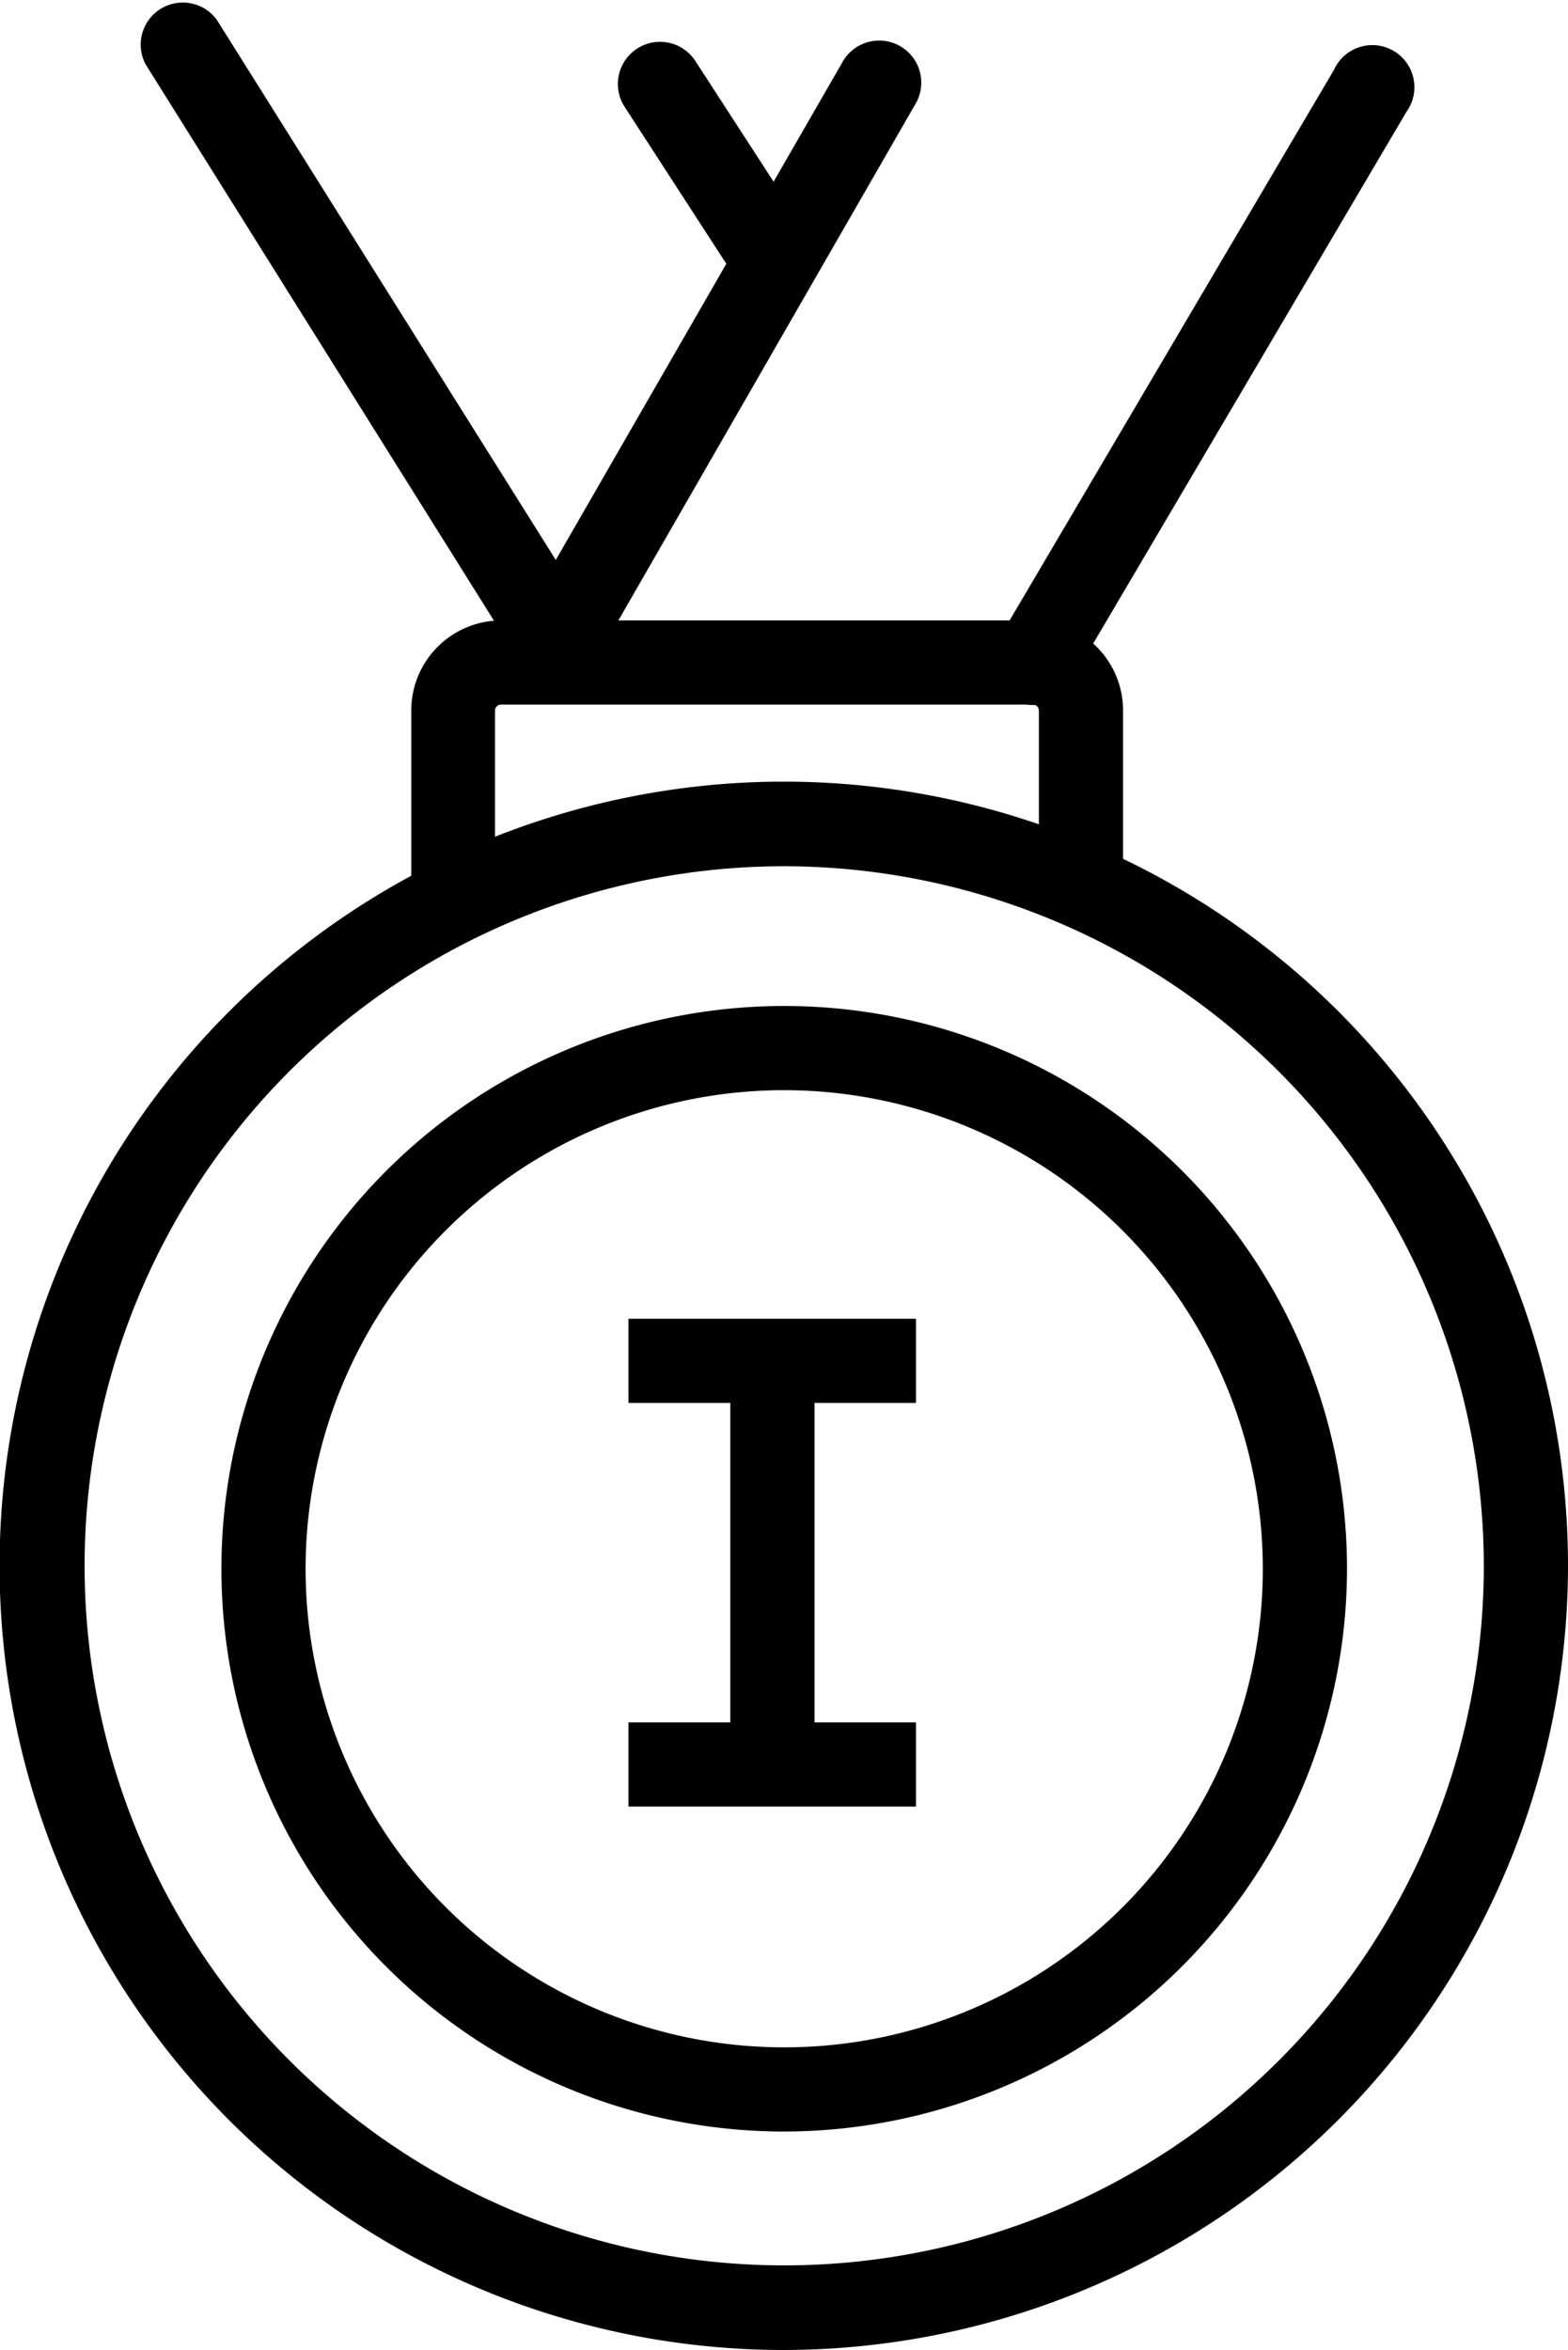 <svg xmlns="http://www.w3.org/2000/svg" viewBox="0 0 37.25 55.83"><title>medal</title><path d="M18.63,55.83A18.63,18.63,0,1,1,37.25,37.21,18.65,18.65,0,0,1,18.63,55.83Zm0-35.25A16.62,16.62,0,1,0,35.25,37.21,16.64,16.64,0,0,0,18.63,20.58Z" transform="translate(0 0)"/><path d="M18.62,50.64A13.37,13.37,0,1,1,32,37.27,13.39,13.39,0,0,1,18.62,50.64Zm0-24.74A11.37,11.37,0,1,0,30,37.27,11.38,11.38,0,0,0,18.62,25.9Z" transform="translate(0 0)"/><rect x="14.93" y="31.33" width="6.83" height="2"/><rect x="14.93" y="40.92" width="6.83" height="2"/><rect x="17.35" y="32.33" width="2" height="9.58"/><path d="M11.77,21.44h-2V16.88a2.14,2.14,0,0,1,2.14-2.14H24.54a2.14,2.14,0,0,1,2.14,2.14v4.17h-2V16.88a0.14,0.14,0,0,0-.14-0.14H11.9a0.14,0.14,0,0,0-.14.14v4.55Z" transform="translate(0 0)"/><path d="M13,15.88a1,1,0,0,1-.85-0.47L3.46,1.53A1,1,0,0,1,5.15.47l8.71,13.88A1,1,0,0,1,13,15.88Z" transform="translate(0 0)"/><path d="M24.55,16.75a1,1,0,0,1-.86-1.51l8-13.58a1,1,0,1,1,1.72,1l-8,13.58A1,1,0,0,1,24.55,16.75Z" transform="translate(0 0)"/><path d="M13.05,16.58a1,1,0,0,1-.87-1.5L20,1.5a1,1,0,1,1,1.73,1L13.92,16.08A1,1,0,0,1,13.05,16.58Z" transform="translate(0 0)"/><path d="M18.22,6.92a1,1,0,0,1-.84-0.46L14.84,2.54a1,1,0,0,1,1.68-1.09l2.54,3.92A1,1,0,0,1,18.22,6.92Z" transform="translate(0 0)"/></svg>